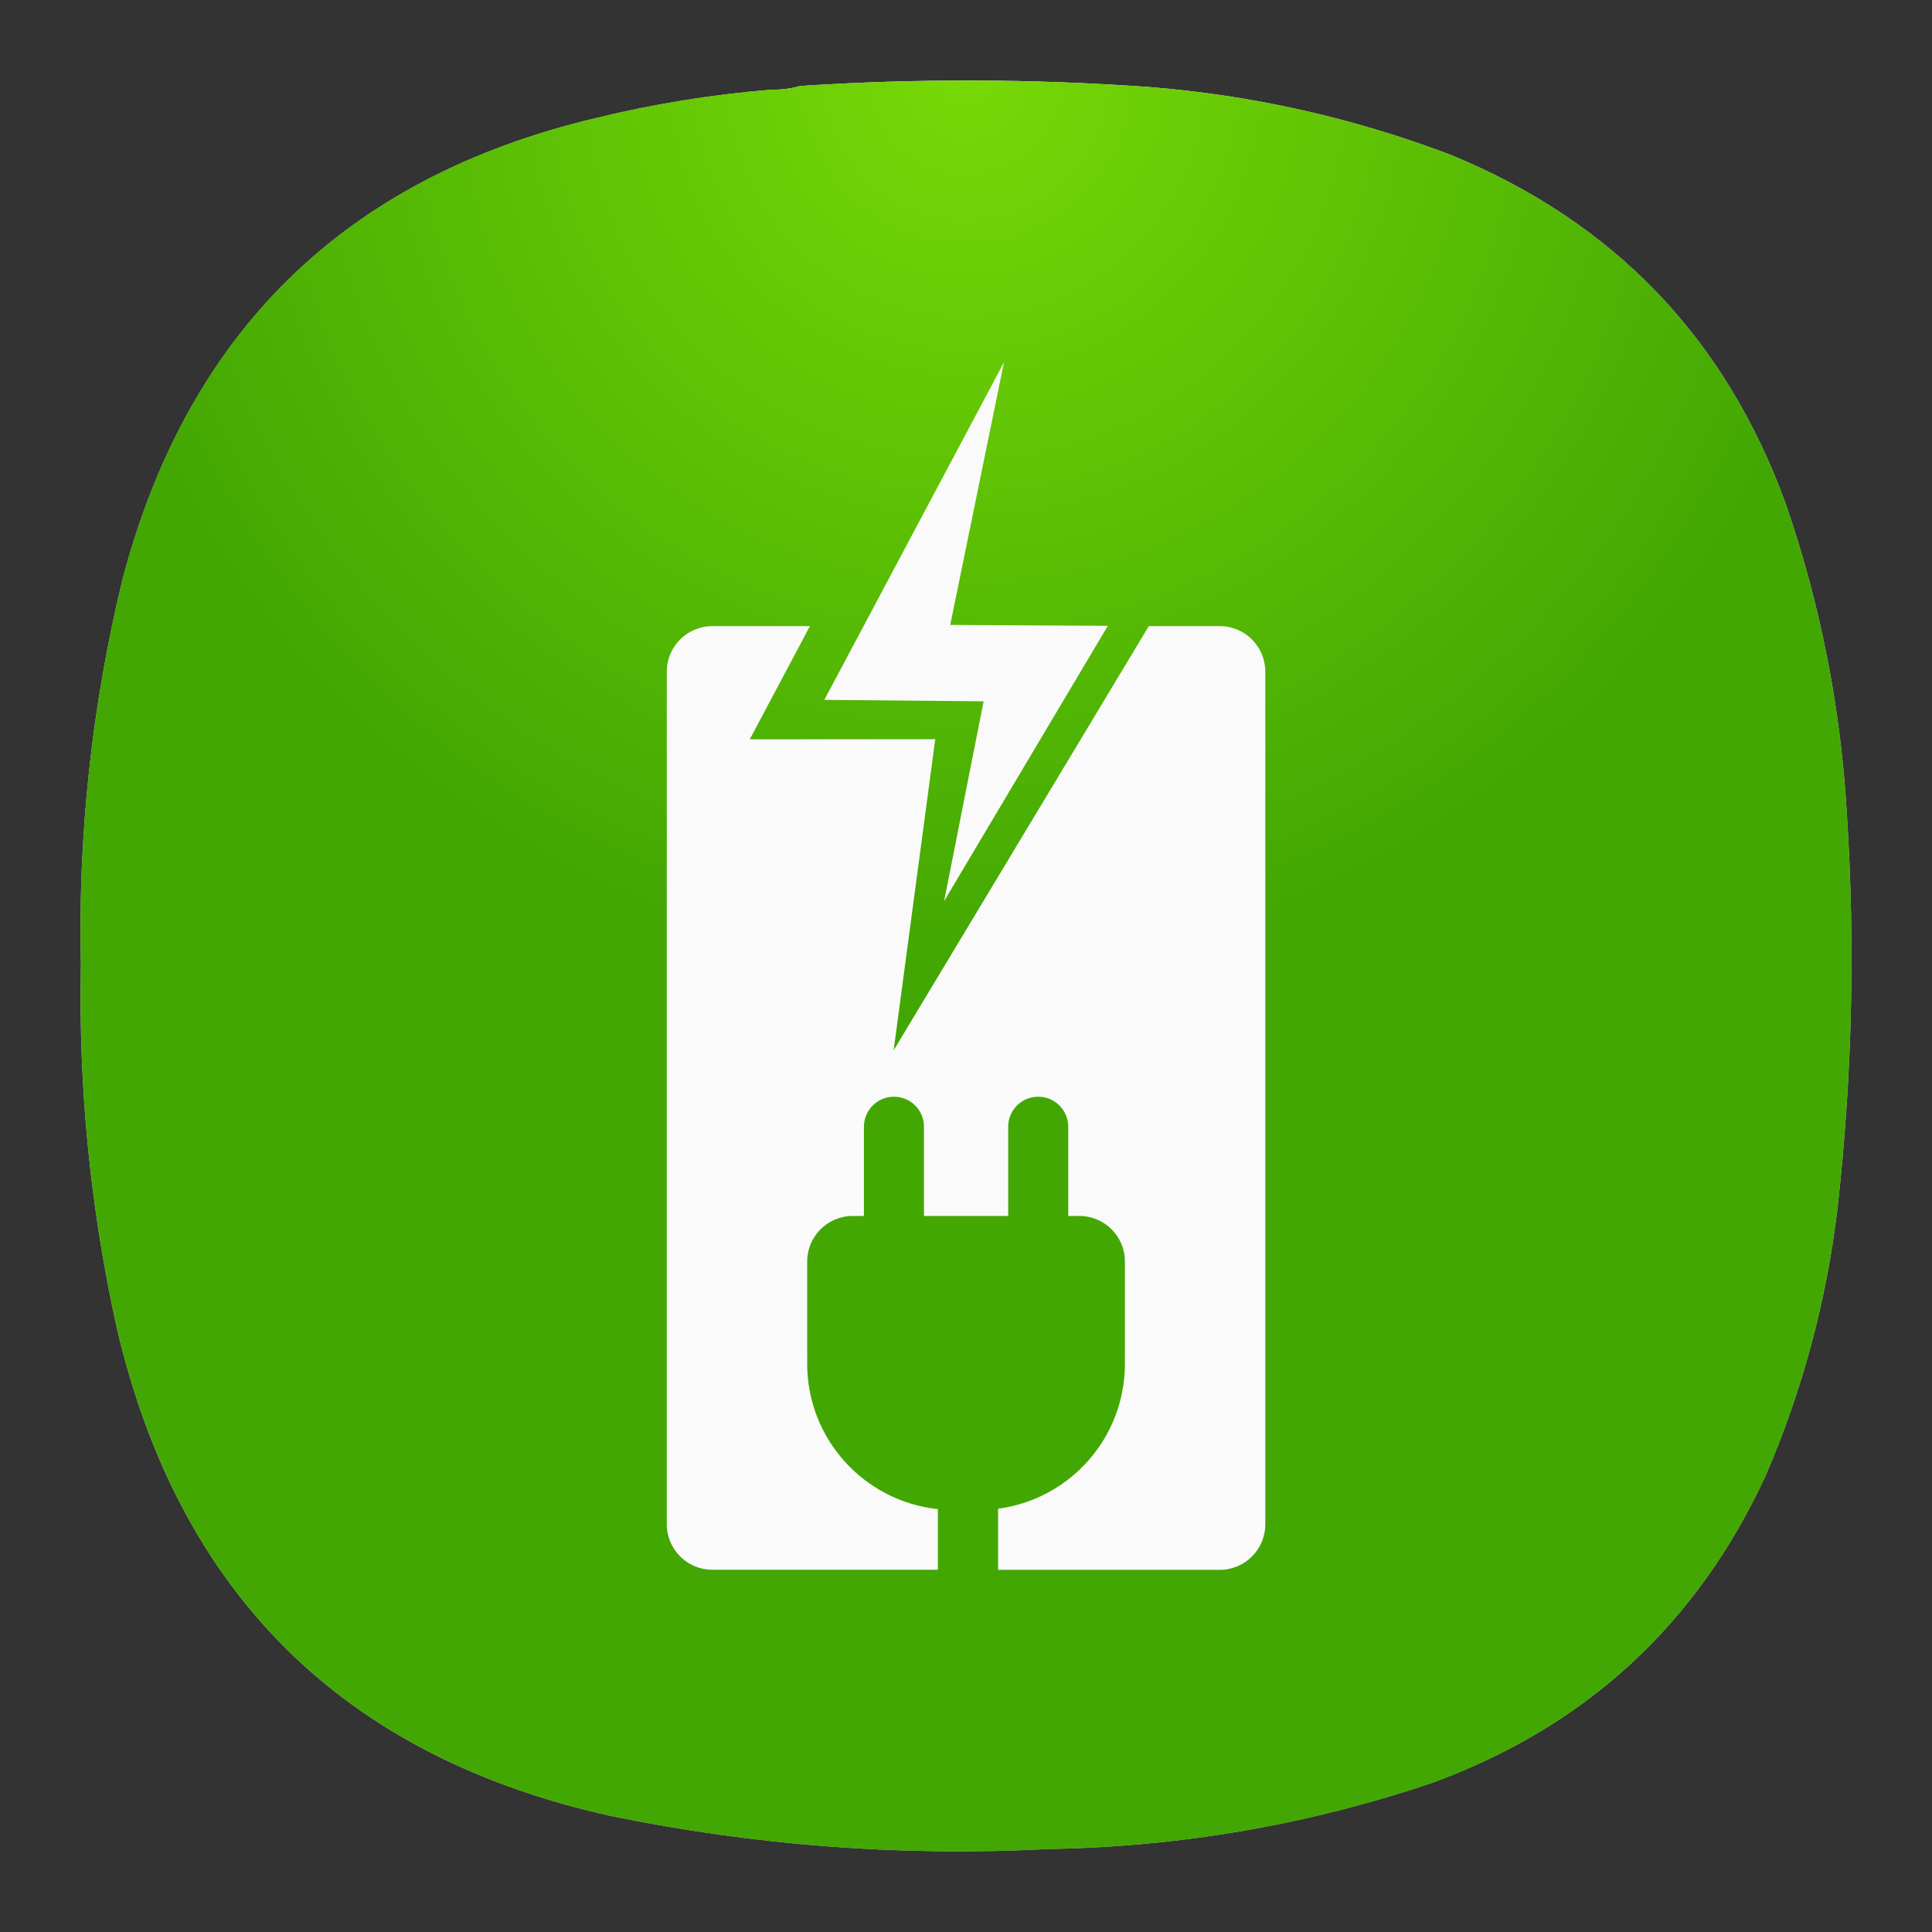 <?xml version="1.0" encoding="UTF-8" standalone="no"?>
<svg
   width="24"
   height="24"
   version="1"
   id="svg29271"
   sodipodi:docname="preferences-system-power-management.svg"
   xml:space="preserve"
   inkscape:version="1.2.2 (b0a8486541, 2022-12-01)"
   xmlns:inkscape="http://www.inkscape.org/namespaces/inkscape"
   xmlns:sodipodi="http://sodipodi.sourceforge.net/DTD/sodipodi-0.dtd"
   xmlns:xlink="http://www.w3.org/1999/xlink"
   xmlns="http://www.w3.org/2000/svg"
   xmlns:svg="http://www.w3.org/2000/svg"><rect width="100%" height="100%" fill="#333333" stroke="none"/><defs
     id="defs29275"><radialGradient
       id="paint0_radial_29_149"
       cx="0"
       cy="0"
       r="1"
       gradientUnits="userSpaceOnUse"
       gradientTransform="matrix(0,32,-32,0,72,2.1748198e-6)"><stop
         stop-color="#80D2FF"
         id="stop17930" /><stop
         offset="1"
         stop-color="#2991C9"
         id="stop17932"
         style="stop-color:#002a43;stop-opacity:1;" /></radialGradient><radialGradient
       id="paint0_radial_29_149-3"
       cx="0"
       cy="0"
       r="1"
       gradientUnits="userSpaceOnUse"
       gradientTransform="matrix(0,32,-32,0,141.217,-14.468)"><stop
         stop-color="#80D2FF"
         id="stop17930-6" /><stop
         offset="1"
         stop-color="#2991C9"
         id="stop17932-7"
         style="stop-color:#002a43;stop-opacity:1;" /></radialGradient><radialGradient
       id="paint0_radial_29_23"
       cx="0"
       cy="0"
       r="1"
       gradientUnits="userSpaceOnUse"
       gradientTransform="matrix(0,22,-22,0,12,1)"><stop
         stop-color="#8FC8FF"
         id="stop184"
         offset="0"
         style="stop-color:#ffffff;stop-opacity:1;" /><stop
         offset="1"
         stop-color="#0056A8"
         id="stop186"
         style="stop-color:#bebebe;stop-opacity:1;" /></radialGradient><radialGradient
       inkscape:collect="always"
       xlink:href="#paint0_radial_29_149-5"
       id="radialGradient28890"
       gradientUnits="userSpaceOnUse"
       gradientTransform="matrix(0,11,-11,0,12,1)"
       cx="0"
       cy="0"
       r="1" /><radialGradient
       id="paint0_radial_29_149-5"
       cx="0"
       cy="0"
       r="1"
       gradientUnits="userSpaceOnUse"
       gradientTransform="matrix(0,150,-150,0,-278.337,-123.842)"><stop
         stop-color="#80D2FF"
         id="stop17930-62"
         offset="0"
         style="stop-color:#77d906;stop-opacity:1;" /><stop
         offset="1"
         stop-color="#2991C9"
         id="stop17932-9"
         style="stop-color:#43a703;stop-opacity:1;" /></radialGradient></defs><sodipodi:namedview
     id="namedview29273"
     pagecolor="#ffffff"
     bordercolor="#000000"
     borderopacity="0.25"
     inkscape:showpageshadow="2"
     inkscape:pageopacity="0.0"
     inkscape:pagecheckerboard="0"
     inkscape:deskcolor="#d1d1d1"
     showgrid="false"
     inkscape:zoom="4.8282136"
     inkscape:cx="9.6308912"
     inkscape:cy="39.455587"
     inkscape:window-width="2560"
     inkscape:window-height="1000"
     inkscape:window-x="1680"
     inkscape:window-y="0"
     inkscape:window-maximized="1"
     inkscape:current-layer="svg29271" /><path
     fill-rule="evenodd"
     clip-rule="evenodd"
     d="m 9.596,1.114 c 0.12,0.001 0.234,-0.014 0.344,-0.046 1.436,-0.094 2.871,-0.09 4.307,0.011 1.302,0.101 2.562,0.384 3.78,0.847 2.026,0.834 3.412,2.28 4.158,4.339 0.427,1.24 0.679,2.514 0.756,3.824 0.107,1.645 0.069,3.286 -0.115,4.923 -0.137,1.151 -0.435,2.258 -0.893,3.32 -0.851,1.843 -2.229,3.113 -4.135,3.813 -1.545,0.522 -3.133,0.797 -4.765,0.824 -1.836,0.096 -3.653,-0.042 -5.453,-0.412 C 4.268,21.821 2.226,19.802 1.452,16.502 1.123,15.016 0.974,13.512 1.005,11.991 0.968,10.372 1.14,8.777 1.52,7.205 2.332,4.119 4.29,2.207 7.397,1.469 8.12,1.292 8.854,1.173 9.596,1.114 Z"
     fill="url(#paint0_radial_29_23)"
     id="path182"
     style="fill:url(#paint0_radial_29_23);stroke-width:1" /><path
     fill-rule="evenodd"
     clip-rule="evenodd"
     d="m 9.596,1.114 c 0.12,0.001 0.234,-0.014 0.344,-0.046 1.436,-0.094 2.871,-0.09 4.307,0.011 1.302,0.101 2.562,0.384 3.78,0.847 2.026,0.834 3.412,2.28 4.158,4.339 0.427,1.24 0.679,2.514 0.756,3.824 0.107,1.645 0.069,3.286 -0.115,4.923 -0.137,1.151 -0.435,2.258 -0.893,3.32 -0.851,1.842 -2.229,3.113 -4.135,3.813 -1.545,0.522 -3.133,0.797 -4.765,0.824 -1.836,0.095 -3.653,-0.042 -5.453,-0.412 -3.312,-0.738 -5.354,-2.757 -6.128,-6.057 -0.328,-1.486 -0.477,-2.989 -0.447,-4.511 -0.037,-1.618 0.135,-3.214 0.515,-4.786 0.811,-3.086 2.77,-4.998 5.876,-5.736 0.724,-0.177 1.457,-0.295 2.199,-0.355 z"
     fill="url(#paint0_radial_29_149)"
     id="path28882"
     style="fill:url(#radialGradient28890);stroke-width:0.073" /><g
     id="g3088"
     transform="translate(2e-7,-43.152)"><path
       style="fill:#fafafa;fill-opacity:1;stroke-width:2.416;stroke-linecap:round;stroke-linejoin:round"
       d="m 12.472,47.652 -2.232,4.194 1.979,0.018 -0.491,2.482 2.034,-3.42 -1.958,-0.011 z"
       id="path3071"
       sodipodi:nodetypes="ccccccc" /><path
       id="path3073"
       style="fill:#fafafa;fill-opacity:1;stroke-width:3.061;stroke-linecap:round;stroke-linejoin:round"
       d="m 8.85,50.93 c -0.314,0 -0.567,0.253 -0.567,0.567 v 10.588 c 0,0.314 0.253,0.567 0.567,0.567 h 2.801 v -0.753 c -0.915,-0.098 -1.624,-0.868 -1.624,-1.809 0,-0.023 6.29e-4,-0.046 0.001,-0.069 -6.78e-4,-0.009 -0.001,-0.019 -0.001,-0.028 v -1.169 c 0,-0.314 0.253,-0.567 0.567,-0.567 H 10.732 v -1.108 c 0,-0.206 0.166,-0.373 0.373,-0.373 0.206,0 0.373,0.166 0.373,0.373 v 1.108 h 1.046 v -1.108 c 0,-0.206 0.166,-0.373 0.373,-0.373 0.206,0 0.373,0.166 0.373,0.373 v 1.108 h 0.137 c 0.314,0 0.567,0.253 0.567,0.567 v 1.169 c 0,0.008 -9.69e-4,0.016 -0.001,0.023 0.001,0.025 0.001,0.05 0.001,0.075 0,0.925 -0.684,1.684 -1.575,1.803 v 0.759 h 2.752 c 0.314,0 0.567,-0.253 0.567,-0.567 V 51.497 c 0,-0.314 -0.253,-0.567 -0.567,-0.567 h -0.88 l -3.17,5.27 0.517,-3.865 -2.304,0.001 0.747,-1.406 z" /></g></svg>
